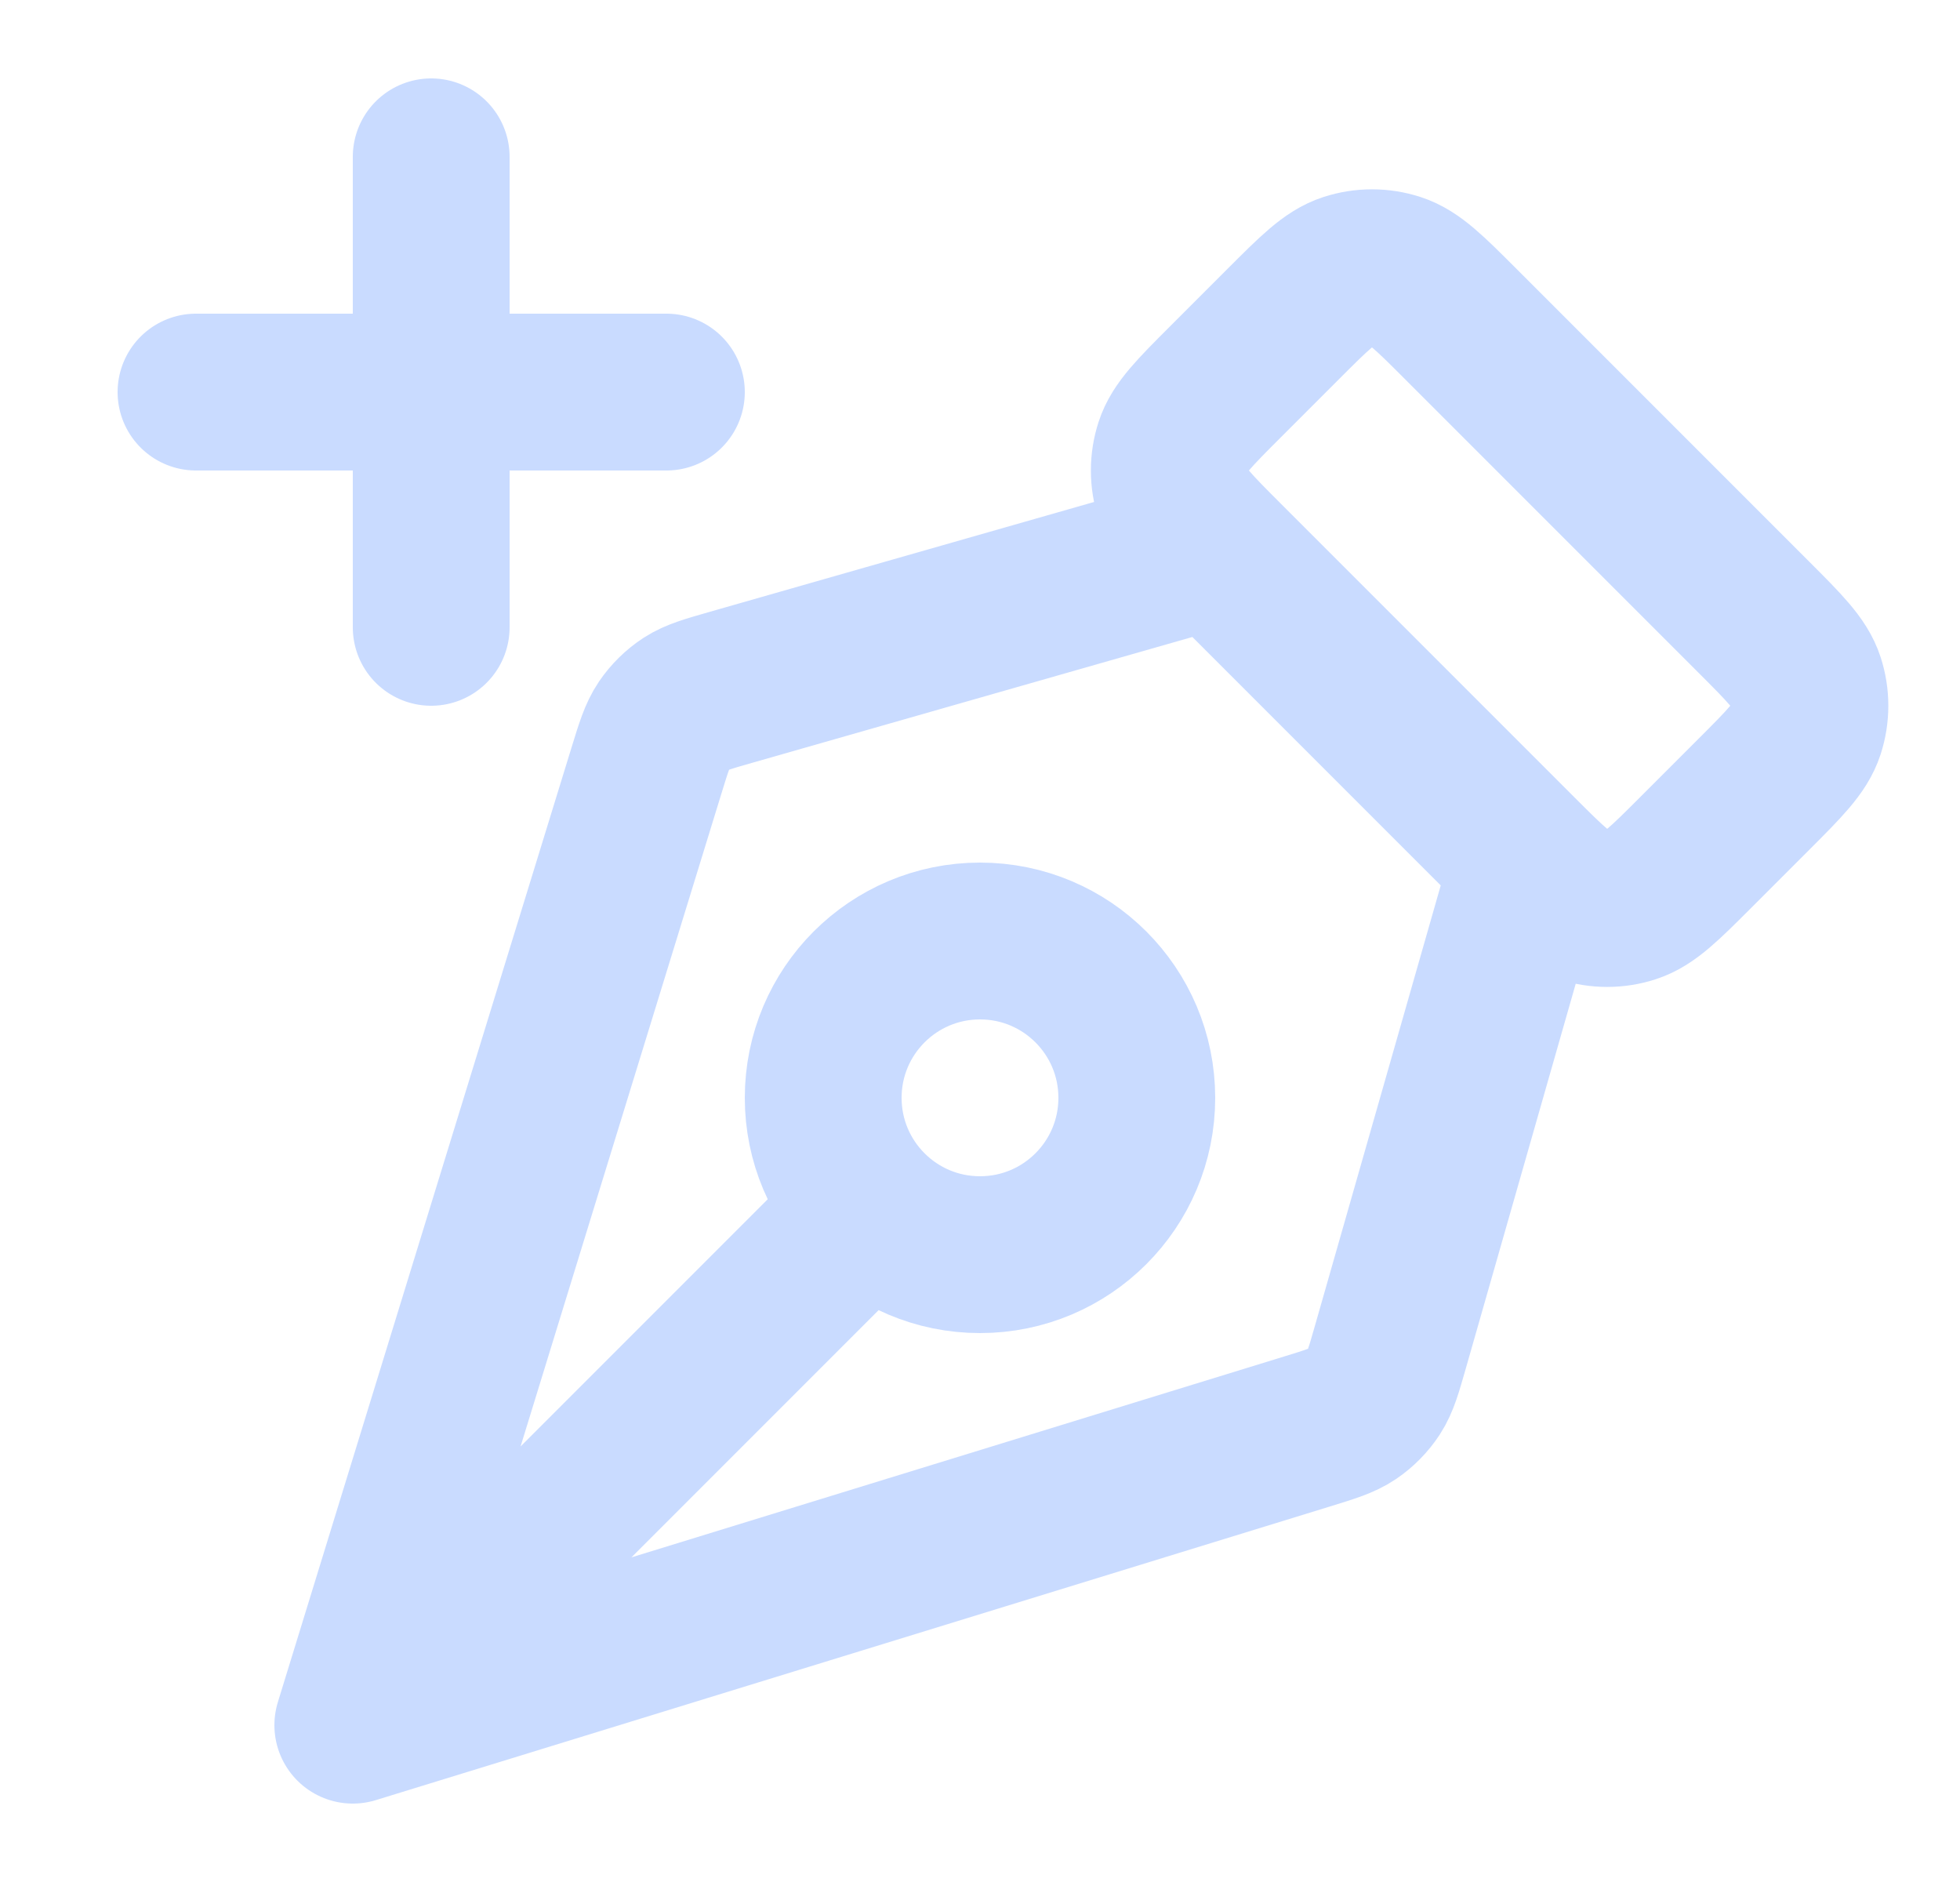 <svg width="25" height="24" viewBox="0 0 25 24" fill="none" xmlns="http://www.w3.org/2000/svg">
<g clip-path="url(#clip0_170_765)">
<path d="M15.5 7L9.334 8.762C9.03 8.849 8.877 8.892 8.751 8.974C8.64 9.047 8.544 9.141 8.469 9.251C8.385 9.375 8.338 9.526 8.245 9.829L4.5 22M4.5 22L16.671 18.255C16.974 18.162 17.125 18.115 17.249 18.031C17.359 17.956 17.453 17.86 17.526 17.749C17.608 17.623 17.651 17.47 17.738 17.166L19.5 11M4.5 22L11.086 15.414M5.5 8V2M2.5 5H8.5M22.369 7.869L18.631 4.131C18.235 3.735 18.037 3.537 17.809 3.463C17.608 3.398 17.392 3.398 17.191 3.463C16.963 3.537 16.765 3.735 16.369 4.131L15.631 4.869C15.235 5.265 15.037 5.463 14.963 5.691C14.898 5.892 14.898 6.108 14.963 6.309C15.037 6.537 15.235 6.735 15.631 7.131L19.369 10.869C19.765 11.265 19.963 11.463 20.191 11.537C20.392 11.602 20.608 11.602 20.809 11.537C21.037 11.463 21.235 11.265 21.631 10.869L22.369 10.131C22.765 9.735 22.963 9.537 23.037 9.309C23.102 9.108 23.102 8.892 23.037 8.691C22.963 8.463 22.765 8.265 22.369 7.869ZM12.5 12C13.605 12 14.5 12.895 14.5 14C14.5 15.105 13.605 16 12.5 16C11.395 16 10.5 15.105 10.5 14C10.5 12.895 11.395 12 12.5 12Z" stroke="#C9DBFF" stroke-width="2" stroke-linecap="round" stroke-linejoin="round"/>
</g>
<defs>
<clipPath id="clip0_170_765">
<rect width="24" height="24" fill="white" transform="translate(0.5)"/>
</clipPath>
</defs>
</svg>
